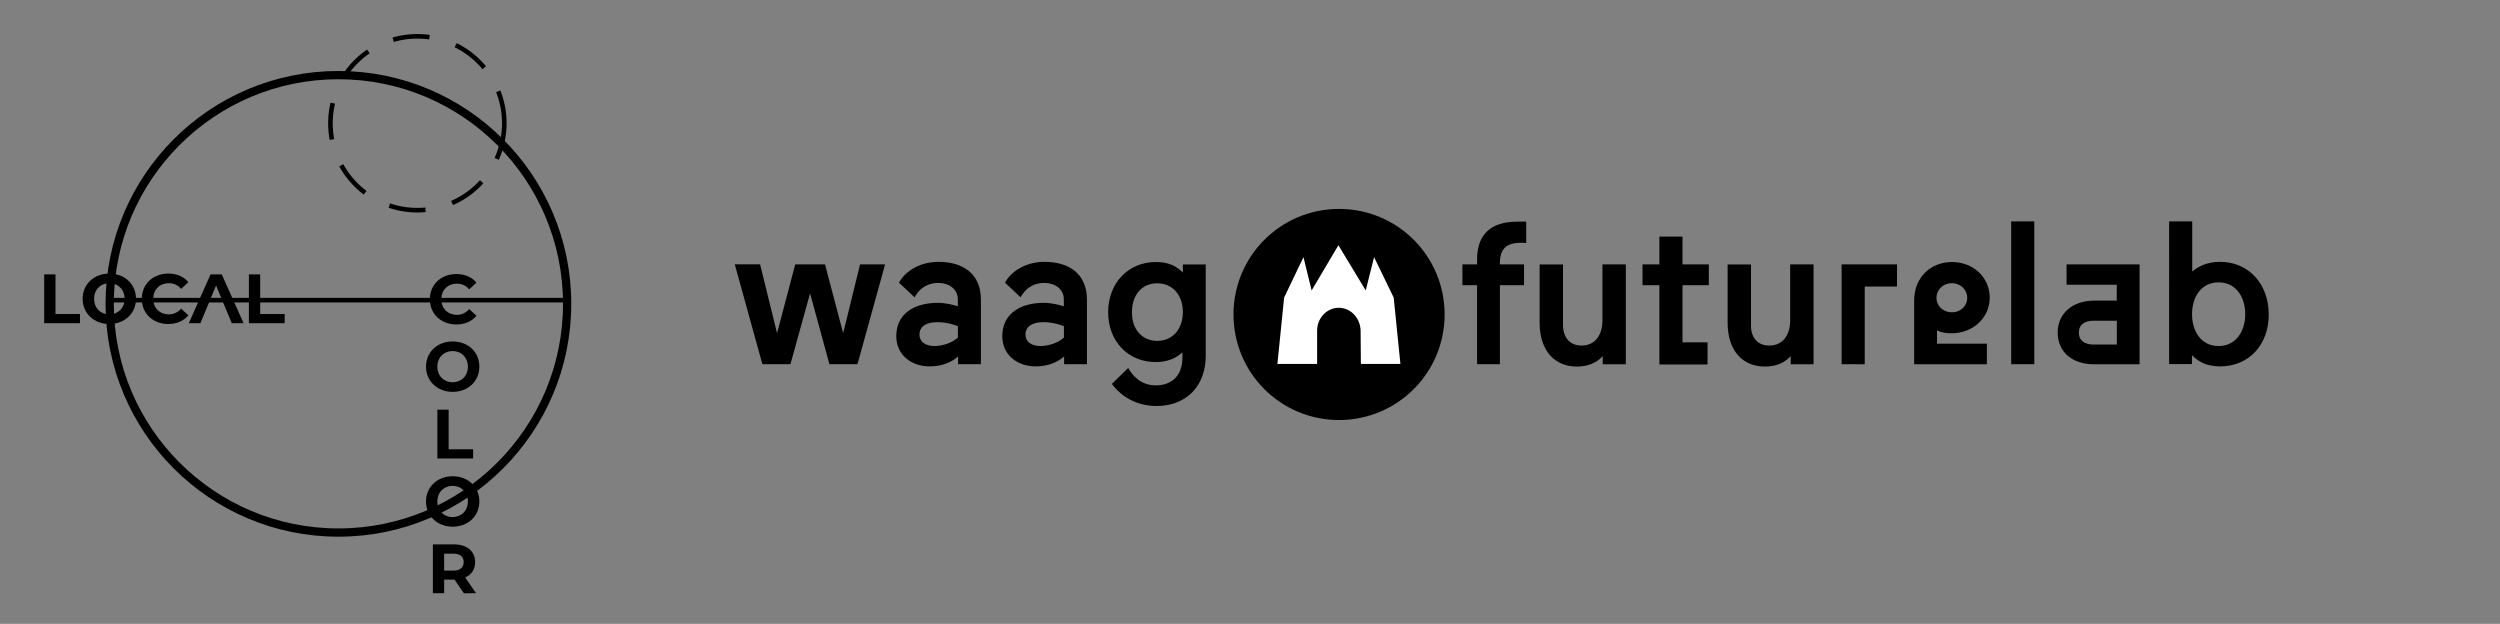 <?xml version="1.0" encoding="utf-8"?>
<!-- Generator: Adobe Illustrator 25.2.3, SVG Export Plug-In . SVG Version: 6.00 Build 0)  -->
<svg version="1.1" id="Layer_1" xmlns="http://www.w3.org/2000/svg" xmlns:xlink="http://www.w3.org/1999/xlink" x="0px" y="0px"
	 viewBox="0 0 2726 680.3" style="enable-background:new 0 0 2726 680.3;" xml:space="preserve">
<rect x="0" y="0" width="2726" height="680.3" fill="#808080" stroke="none"/>
<style type="text/css">
	.st0{fill:none;}
	.st1{fill:none;stroke:#000000;stroke-width:9;stroke-miterlimit:10;}
	.st2{fill:none;stroke:#000000;stroke-width:5;stroke-miterlimit:10;}
	.st3{fill:none;stroke:#000000;stroke-width:5;stroke-miterlimit:10;stroke-dasharray:40,30;}
	.st4{fill:#FFFFFF;}
</style>
<g>
	<circle class="st0" cx="369" cy="331.3" r="249.4"/>
	<g>
		<path d="M468.7,326.3c0-16,12.3-27.5,28.9-27.5c9.2,0,16.9,3.3,21.9,9.4l-7.9,7.3c-3.3-4-8.2-6.3-13.4-6.2c-10,0-17,7-17,17
			c0,10,7.1,17,17,17c5.2,0.1,10.1-2.3,13.4-6.3l7.9,7.3c-5,6.2-12.7,9.5-22,9.5C481,353.8,468.7,342.3,468.7,326.3z"/>
		<path d="M464.5,399.8c0-15.8,12.3-27.5,29.1-27.5s29.1,11.6,29.1,27.5s-12.4,27.5-29.1,27.5S464.5,415.6,464.5,399.8z
			 M510.2,399.8c0-10.1-7.2-17-16.7-17c-9.5,0-16.6,6.9-16.6,17c0,10.1,7.1,17,16.6,17C503.1,416.8,510.2,409.9,510.2,399.8
			L510.2,399.8z"/>
		<path d="M476.9,446.7h12.3v43.2h26.7v10h-39L476.9,446.7z"/>
		<path d="M464.5,546.8c0-15.8,12.3-27.5,29.1-27.5s29.1,11.6,29.1,27.5s-12.4,27.5-29.1,27.5S464.5,562.6,464.5,546.8z
			 M510.2,546.8c0-10.1-7.2-17-16.7-17c-9.5,0-16.6,6.9-16.6,17s7.1,17,16.6,17C503.1,563.8,510.2,556.9,510.2,546.8L510.2,546.8z"
			/>
		<path d="M505.8,646.9L495.6,632h-11.3v14.8h-12.3v-53.2h23c14.2,0,23.1,7.4,23.1,19.3c0,8-4,13.8-10.9,16.8l11.9,17.1L505.8,646.9
			z M494.3,603.7h-10v18.5h10c7.5,0,11.3-3.5,11.3-9.3S501.8,603.7,494.3,603.7z"/>
	</g>
	<g>
		<path d="M48.2,299.2h12.3v43.2h26.7v10h-39L48.2,299.2z"/>
		<path d="M90.1,325.8c0-15.8,12.3-27.5,29.1-27.5s29.1,11.6,29.1,27.5c0,15.9-12.4,27.5-29.1,27.5S90.1,341.6,90.1,325.8z
			 M135.9,325.8c0-10.1-7.2-17-16.7-17s-16.6,6.9-16.6,17c0,10.1,7.1,17,16.6,17C128.7,342.8,135.9,335.9,135.9,325.8z"/>
		<path d="M154.6,325.8c0-16,12.3-27.5,28.9-27.5c9.2,0,16.9,3.3,21.9,9.4l-7.9,7.3c-3.3-4-8.2-6.3-13.4-6.2c-10,0-17,7-17,17
			c0,10,7.1,17,17,17c5.2,0,10.1-2.3,13.4-6.3l7.9,7.3c-5,6.2-12.7,9.5-22,9.5C166.9,353.3,154.6,341.9,154.6,325.8z"/>
		<path d="M235.6,311.3l-17.1,41.1h-12.6l23.7-53.2h12.2l23.8,53.2h-12.9L235.6,311.3 M247.9,341l-4-9.7l-8.3-20"/>
		<path d="M271.4,299.2h12.3v43.2h26.7v10h-39L271.4,299.2z"/>
	</g>
	<circle class="st1" cx="369" cy="331.3" r="249.4"/>
	<line class="st2" x1="119.6" y1="327.3" x2="614" y2="327.3"/>
	<circle class="st3" cx="455.1" cy="134.4" r="94.8"/>
</g>
<g>
	<rect x="686.2" y="112.5" class="st0" width="1903" height="460.6"/>
	<g>
		<g>
			<path d="M1460.1,458c63.6,0,115.1-51.4,115.1-115.1s-51.4-115.1-115.1-115.1c-63.6,0-115.1,51.4-115.1,115.1
				S1396.4,458,1460.1,458"/>
			<path class="st4" d="M1498.3,280.4l21.4,44.1l7.3,72.3h-43.1l-0.3-36.3c-0.3-13.5-10.6-24.9-23.8-24.9s-23.6,11.4-23.6,24.9v36.3
				h-43.3l7.3-72.3l21.1-44.1l8.9,36.3l29.2-49.3l29.8,49.3L1498.3,280.4z"/>
		</g>
		<g>
			<path d="M847.3,363.3l19.8-75h32.5l19.8,75l18.4-75h27.3L935,397.1h-30.6l-21.1-77.2l-21.4,77.2h-30.6l-30.1-108.9h27.6
				L847.3,363.3z"/>
			<path d="M977.3,366.5c0-24.9,20.3-36.3,45.2-36.3c8.1,0,17.3,2.2,21.9,3.8v-7.6c0-11.1-9.5-17.9-21.4-17.9
				c-8.4,0-19,3.2-25.7,15.7l-17.1-16c8.7-15.4,26.5-22.7,43.1-22.7c27.1,0,46.3,13.3,46.3,41.2v70.4h-24.9v-8.4
				c-6.8,6-17.1,10.8-31.1,10.8C994.1,399.5,977.3,387.4,977.3,366.5z M1019,377.3c9.7,0,20-4.1,25.5-9.2v-12.5
				c-6.5-2.4-13.5-4.3-22.7-4.3c-11.6,0-19.2,4.6-19.2,13.5C1002.5,371.7,1007.9,377.3,1019,377.3z"/>
			<path d="M1092.9,366.5c0-24.9,20.3-36.3,45.2-36.3c8.1,0,17.3,2.2,21.9,3.8v-7.6c0-11.1-9.5-17.9-21.4-17.9
				c-8.4,0-19,3.2-25.7,15.7l-17.1-16c8.7-15.4,26.5-22.7,43.1-22.7c27.1,0,46.3,13.3,46.3,41.2v70.4h-24.9v-8.4
				c-6.8,6-17.1,10.8-31.1,10.8C1109.7,399.5,1092.9,387.4,1092.9,366.5z M1134.6,377.3c9.7,0,20-4.1,25.5-9.2v-12.5
				c-6.5-2.4-13.5-4.3-22.7-4.3c-11.6,0-19.2,4.6-19.2,13.5C1118.1,371.7,1123.5,377.3,1134.6,377.3z"/>
			<path d="M1230.2,401.2c4.6,8.4,13.8,19,30.1,19c16.5,0,29-9.7,29-30.3v-5.7c-6.5,6-15.7,10.6-29,10.6c-30.6,0-52-23-52-54.4
				s21.7-54.7,52-54.7c13.8,0,22.5,4.3,29.5,11.6v-8.9h24.9v99.9c0,32.8-21.4,54.4-53.6,54.4c-27.9,0-43.3-16.5-48.7-24.1
				L1230.2,401.2z M1261.9,371.7c16.8,0,27.9-13,27.9-31.4s-11.1-31.4-27.9-31.4c-17.1,0-27.6,13-27.6,31.4
				C1234,358.4,1244.8,371.7,1261.9,371.7z"/>
		</g>
		<g>
			<path d="M1664.2,241.7V265c0,0-3.2-0.3-5.7-0.3c-15.4,0-23,6.2-23,22.2v1.4h26.3V311h-26.3v86.1h-24.9V311h-16v-22.7h16v-5.4
				c0-27.6,15.4-41.2,43.6-41.2C1659.6,241.4,1664.2,241.7,1664.2,241.7z"/>
			<path d="M1724.6,376.8c14.6,0,22.7-11.4,22.7-27.3v-61.2h25.5v108.9h-25.2v-8.9c-6.8,7.6-16.5,11.4-28.2,11.4
				c-24.1,0-40.6-17.1-40.6-47.9v-63.4h25.5v65C1704,367.6,1711.4,376.8,1724.6,376.8z"/>
			<path d="M1809.4,311H1791v-22.7h18.4v-30.3h25.2v30.3h28.7V311h-28.7v62.3h27.3v24.1h-52.5V311z"/>
			<path d="M1929.3,376.8c14.6,0,22.7-11.4,22.7-27.3v-61.2h25.5v108.9h-24.9v-8.9c-6.8,7.6-16.5,11.4-28.2,11.4
				c-24.1,0-40.6-17.1-40.6-47.9v-63.4h25.5v65C1908.7,367.6,1916.1,376.8,1929.3,376.8z"/>
			<path d="M2008.1,397.1V288.3h60.4v24.1h-35.2v84.8L2008.1,397.1L2008.1,397.1z"/>
			<path d="M2112.1,360.3v14.4h54.4v22.5h-79.3v-69.3c0-26.5,19-42.2,41.2-42.2c23.3,0,41.2,16.8,41.2,39s-19,38.7-41.2,38.7
				C2121.8,363.5,2116.7,362.5,2112.1,360.3z M2145.1,324.8c0-8.4-6.8-16-16.8-16c-10,0-16.8,7.6-16.8,16s6.8,15.7,16.8,15.7
				C2138.4,340.5,2145.1,333.2,2145.1,324.8z"/>
			<path d="M2218.2,241.4v155.7h-25.2V241.4H2218.2z"/>
			<path d="M2333,288.3v108.9h-49.8c-24.1,0-39.5-13.8-39.5-34.7c0-20.8,16.5-34.7,39.5-34.7h24.9v-17.3h-54.7v-22.2H2333z
				 M2308.1,349.7H2283c-9.7,0-16.2,4.1-16.2,13s6.5,13,16.2,13h25.2V349.7z"/>
			<path d="M2421,399.5c-15.4,0-24.1-5.4-30.9-12.2v9.7h-24.9V241.4h25.2v54.7c6.2-5.4,16.2-10.6,30.3-10.6
				c31.4,0,53.1,24.4,53.1,57.1C2474.1,375.5,2452.5,399.5,2421,399.5z M2419.2,377.3c19.2,0,29-16.5,29-34.7s-9.7-34.7-29-34.7
				c-19.5,0-29,16.5-29,34.7S2399.7,377.3,2419.2,377.3z"/>
		</g>
	</g>
</g>
</svg>
